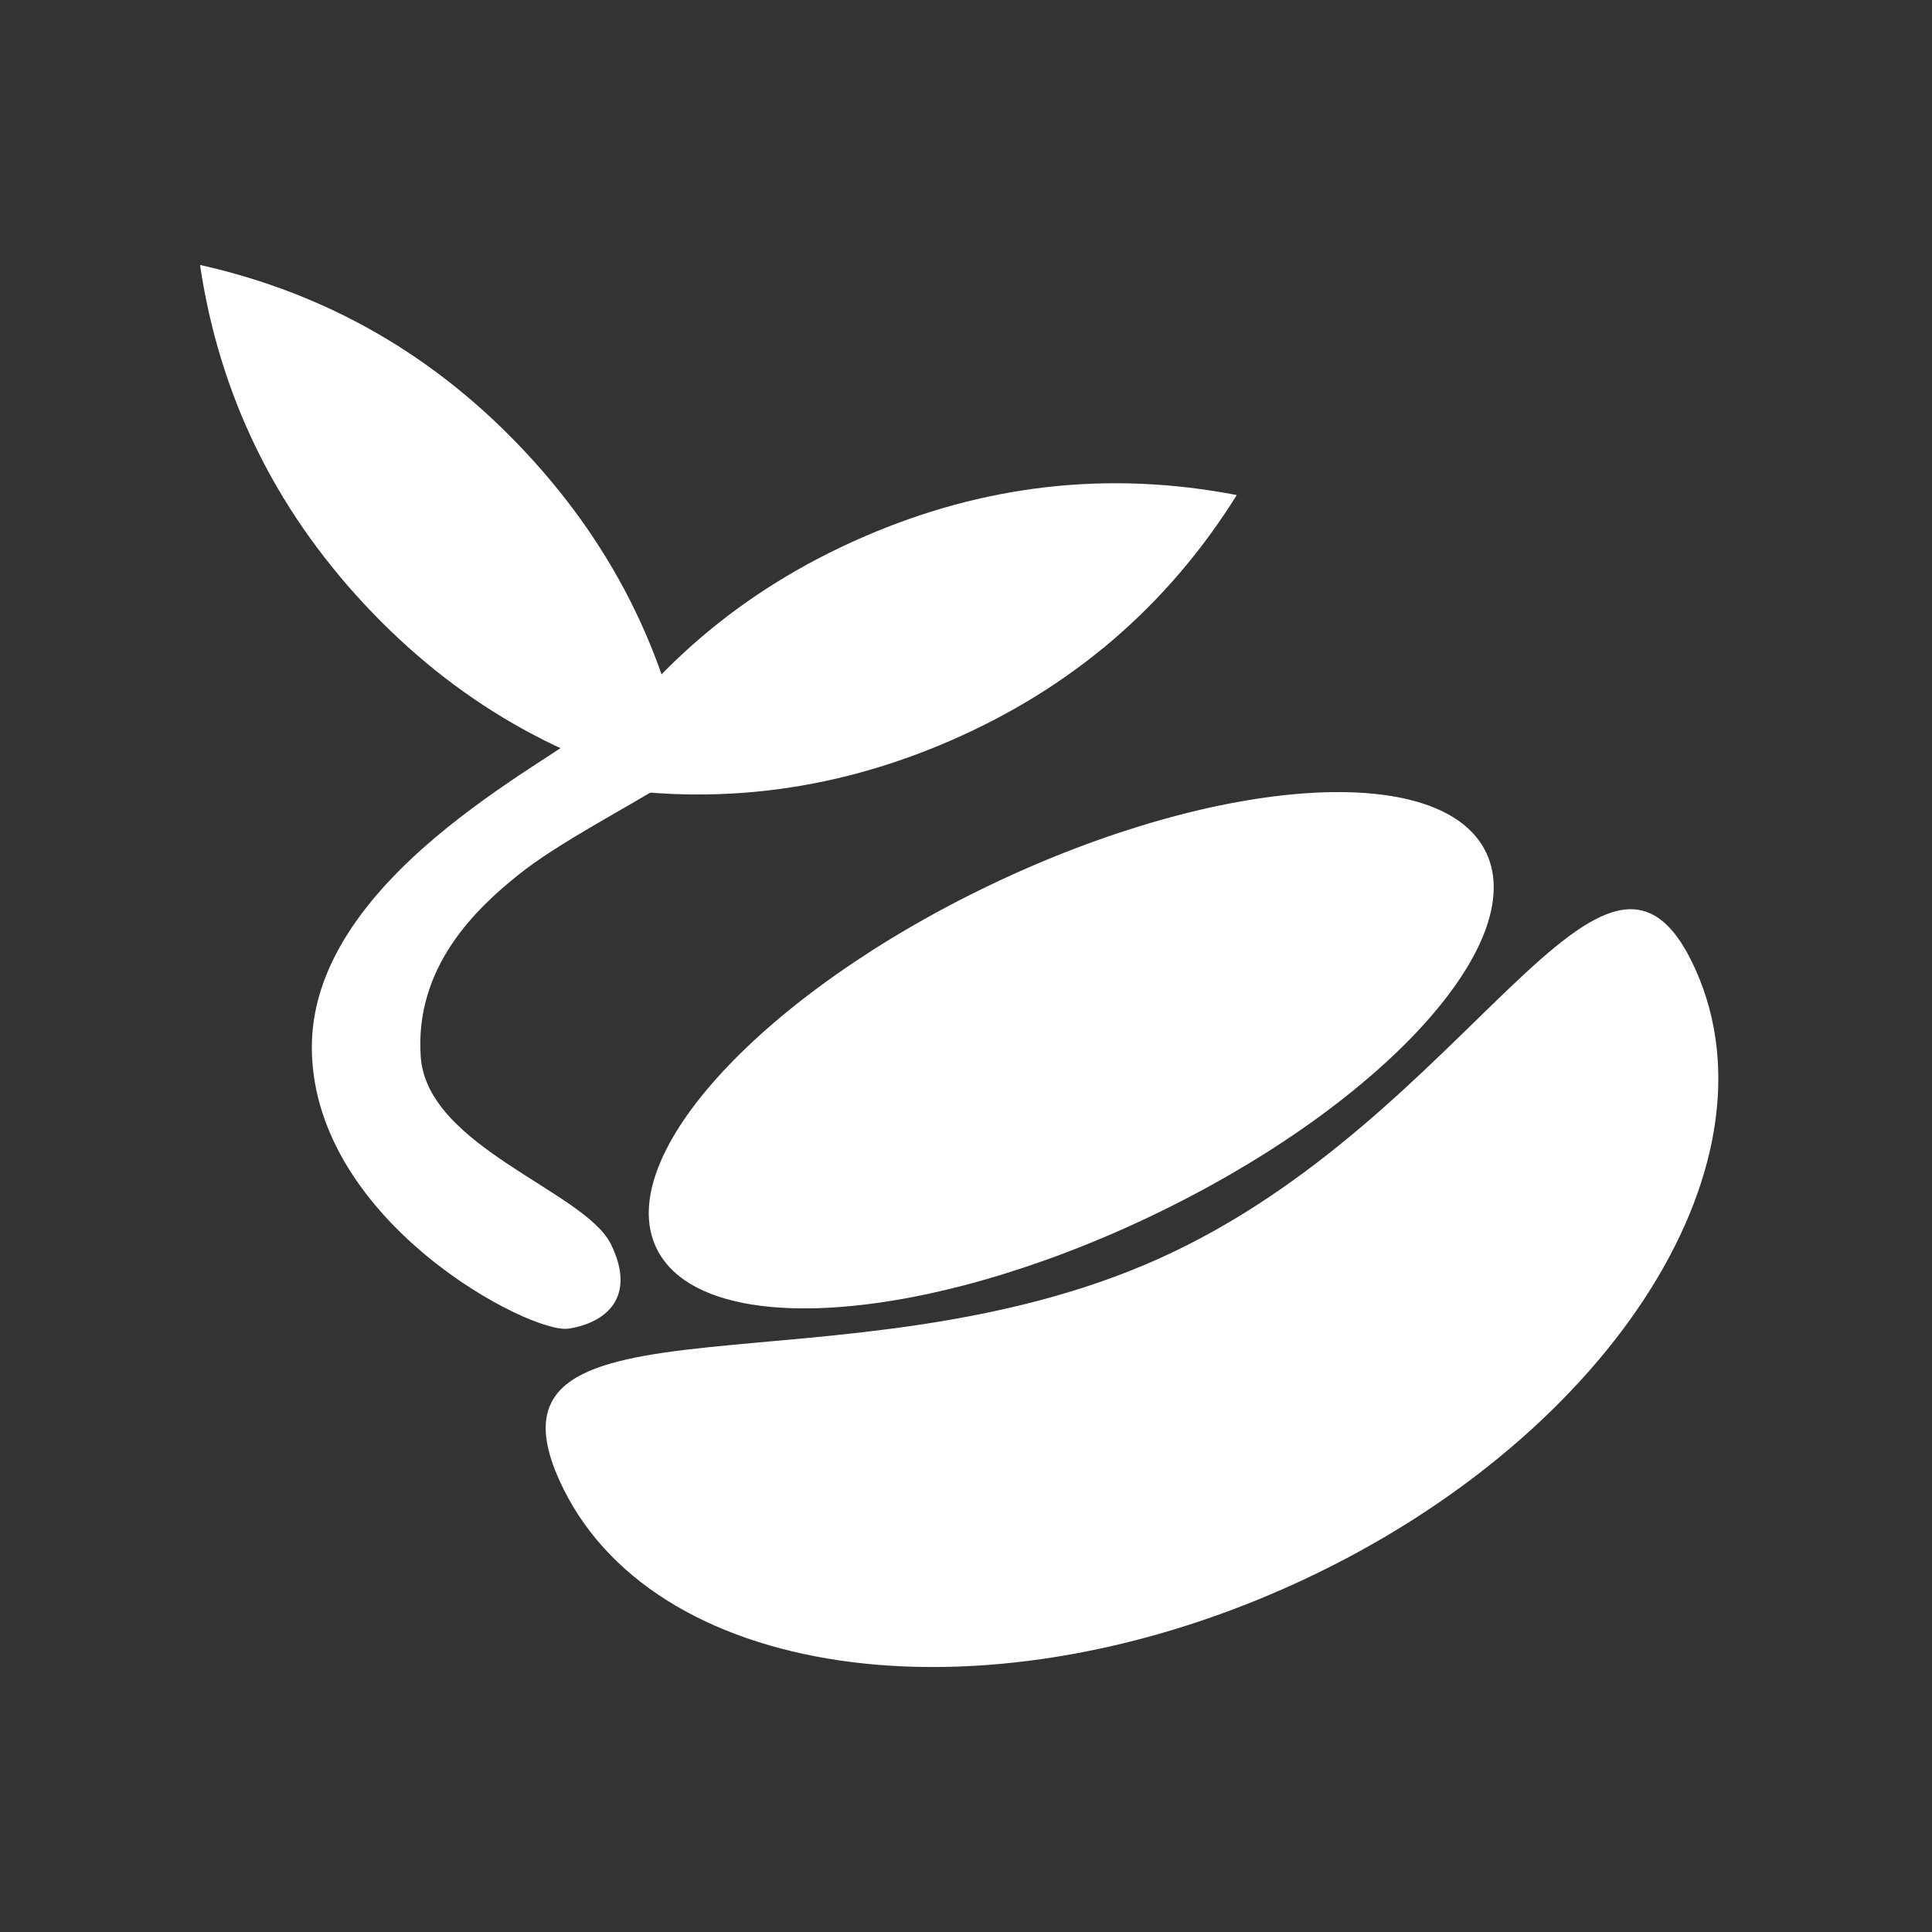 <?xml version="1.0" encoding="UTF-8" standalone="no"?>
<svg
   xmlns:dc="http://purl.org/dc/elements/1.1/"
   xmlns:cc="http://creativecommons.org/ns#"
   xmlns:rdf="http://www.w3.org/1999/02/22-rdf-syntax-ns#"
   xmlns:svg="http://www.w3.org/2000/svg"
   xmlns="http://www.w3.org/2000/svg"
   xmlns:xlink="http://www.w3.org/1999/xlink"
   xmlns:sodipodi="http://sodipodi.sourceforge.net/DTD/sodipodi-0.dtd"
   xmlns:inkscape="http://www.inkscape.org/namespaces/inkscape"
   inkscape:export-ydpi="153.60001"
   inkscape:export-xdpi="153.60001"
   inkscape:export-filename="C:\Users\natha\Programming\Orchard\Common Assets\seeds-logo-white.png"
   inkscape:version="1.0 (4035a4fb49, 2020-05-01)"
   sodipodi:docname="seeds-logo.svg"
   id="svg33"
   height="640"
   width="640"
   viewBox="0 0 640 640"
   preserveAspectRatio="xMidYMid meet"
   version="1.1">
  <rect x="0" y="0" width="640" height="640" fill="#333333" stroke="none"/>
  <sodipodi:namedview
     inkscape:current-layer="g29"
     inkscape:window-maximized="1"
     inkscape:window-y="-8"
     inkscape:window-x="-8"
     inkscape:cy="380.23529"
     inkscape:cx="320"
     inkscape:zoom="1.328125"
     showgrid="false"
     id="namedview35"
     inkscape:window-height="1017"
     inkscape:window-width="1920"
     inkscape:pageshadow="2"
     inkscape:pageopacity="0"
     guidetolerance="10"
     gridtolerance="10"
     objecttolerance="10"
     borderopacity="1"
     bordercolor="#666666"
     pagecolor="#ffffff" />
  <defs
     id="defs7">
    <path
       id="eUndEUxv8"
       d="M185.23 490.22C214.9 556.29 323.33 572.06 427.21 525.4C531.09 478.75 591.33 387.22 561.65 321.15C531.97 255.08 487.72 370.31 383.85 416.96C279.97 463.62 155.55 424.15 185.23 490.22Z" />
    <path
       id="ibZZ2zmH6"
       d="M217.41 413.37C231.88 443.75 305.22 439.08 381.08 402.95C456.94 366.82 506.79 312.82 492.32 282.44C477.85 252.06 404.51 256.73 328.65 292.86C252.79 328.99 202.94 382.99 217.41 413.37Z" />
    <path
       id="c17GiecwRz"
       d="M233.25 262.39C226.89 219.65 208.77 182.21 178.88 150.09C148.99 117.96 112.96 97.19 70.78 87.77C77.14 130.52 95.26 167.95 125.15 200.08C155.04 232.2 191.08 252.97 233.25 262.39Z" />
    <path
       id="aavObWQwz"
       d="M199.32 263.03C241.75 271.23 283.08 266.56 323.31 249.04C363.54 231.51 395.09 204.42 417.98 167.76C375.55 159.57 334.22 164.23 294 181.76C253.77 199.28 222.21 226.37 199.32 263.03Z" />
    <path
       id="a2lcawskfw"
       d="M188.29 440.13C200.71 438.25 211.04 429.73 202.36 412.13C193.68 394.54 141.43 380.02 139.37 350.01C137.31 320.01 158.14 300.71 171.64 289.86C185.13 279.01 208.42 267.21 221.51 258.81C242.95 245.03 210.72 227.93 196.38 240.32C182.04 252.71 102 291.37 103.31 348.33C104.61 405.28 175.88 442 188.29 440.13Z" />
  </defs>
  <g
     id="g31">
    <g
       id="g29">
      <g
         style="fill:#ffffff"
         id="g11">
        <use
           style="fill:#ffffff"
           id="use9"
           fill-opacity="1"
           fill="#000000"
           opacity="1"
           xlink:href="#eUndEUxv8" />
      </g>
      <g
         style="fill:#ffffff"
         id="g15">
        <use
           style="fill:#ffffff"
           id="use13"
           fill-opacity="1"
           fill="#000000"
           opacity="1"
           xlink:href="#ibZZ2zmH6" />
      </g>
      <g
         style="fill:#ffffff"
         transform="translate(-4.518)"
         id="g19">
        <use
           style="fill:#ffffff"
           height="100%"
           width="100%"
           y="0"
           x="0"
           id="use17"
           fill-opacity="1"
           fill="#000000"
           opacity="1"
           xlink:href="#c17GiecwRz" />
      </g>
      <g
         style="fill:#ffffff"
         transform="translate(-8.282,-3.765)"
         id="g23">
        <use
           style="fill:#ffffff"
           height="100%"
           width="100%"
           y="0"
           x="0"
           id="use21"
           fill-opacity="1"
           fill="#000000"
           opacity="1"
           xlink:href="#aavObWQwz" />
      </g>
      <g
         style="fill:#ffffff"
         id="g27">
        <use
           style="fill:#ffffff"
           id="use25"
           fill-opacity="1"
           fill="#000000"
           opacity="1"
           xlink:href="#a2lcawskfw" />
      </g>
    </g>
  </g>
</svg>

